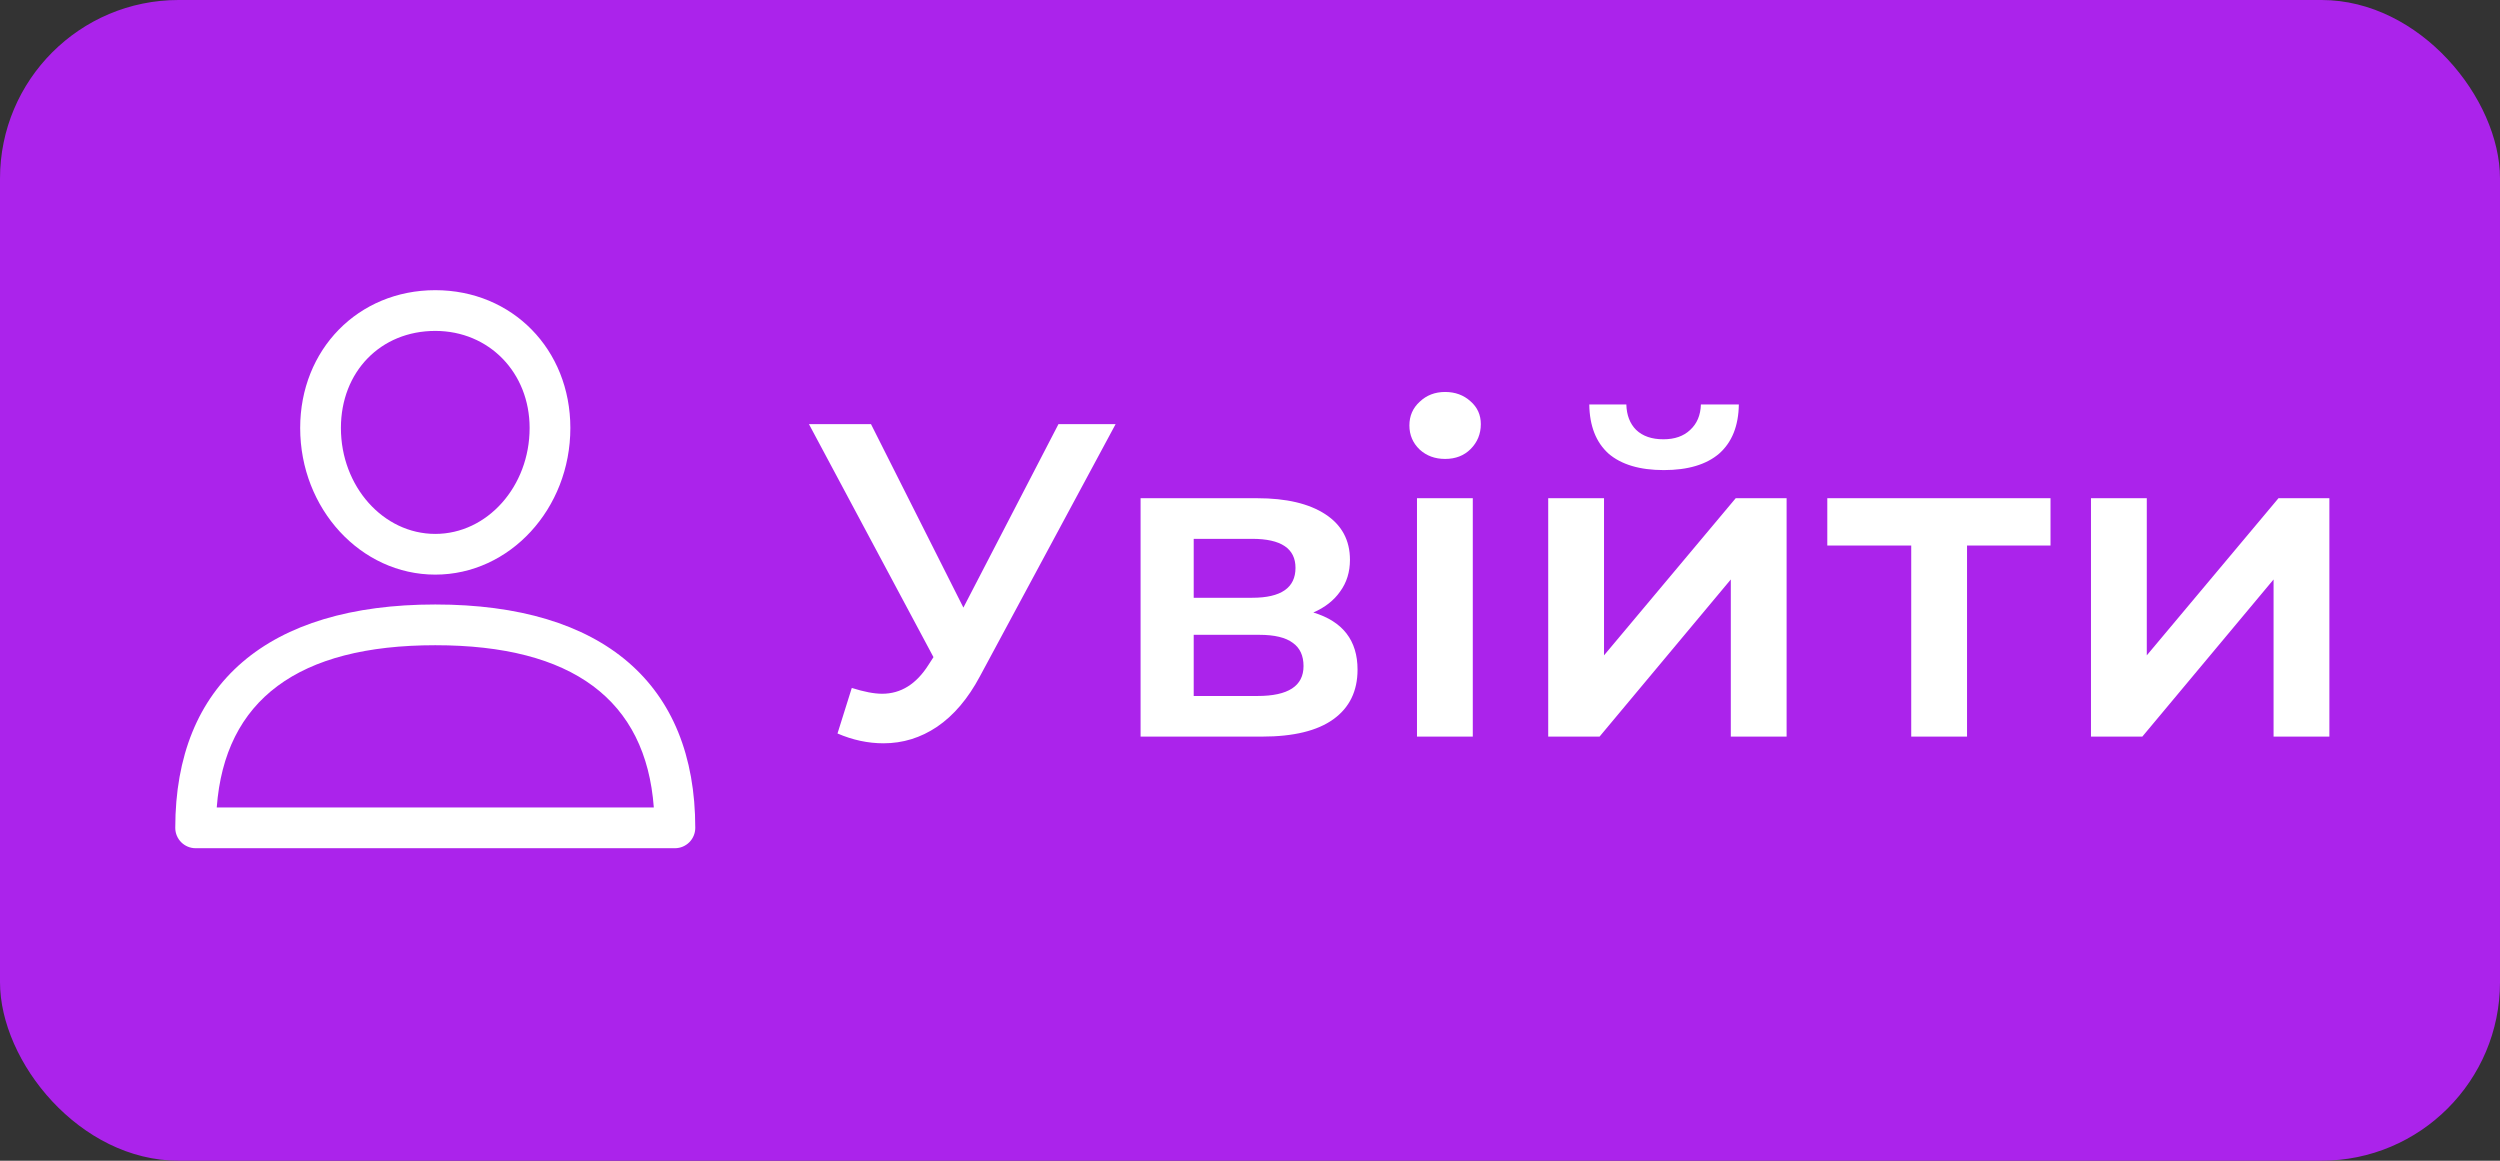 <svg width="112" height="52" viewBox="0 0 112 52" fill="none" xmlns="http://www.w3.org/2000/svg">
<rect x="0" y="0" width="112" height="52" fill="#333333" stroke="none"/>
<rect width="112" height="52" rx="8" fill="#AB23EB"/>
<path d="M49.98 19L43.9 30.3C43.367 31.3 42.727 32.053 41.98 32.56C41.247 33.053 40.447 33.3 39.58 33.3C38.887 33.3 38.2 33.153 37.52 32.86L38.16 30.82C38.707 30.993 39.16 31.08 39.52 31.08C40.36 31.08 41.053 30.647 41.6 29.78L41.82 29.44L36.24 19H39.02L43.16 27.22L47.42 19H49.98ZM58.838 27.44C60.158 27.84 60.818 28.693 60.818 30C60.818 30.96 60.458 31.7 59.738 32.22C59.018 32.74 57.951 33 56.538 33H51.098V22.32H56.318C57.625 22.32 58.645 22.56 59.378 23.04C60.111 23.52 60.478 24.2 60.478 25.08C60.478 25.627 60.331 26.1 60.038 26.5C59.758 26.9 59.358 27.213 58.838 27.44ZM53.478 26.78H56.098C57.391 26.78 58.038 26.333 58.038 25.44C58.038 24.573 57.391 24.14 56.098 24.14H53.478V26.78ZM56.338 31.18C57.711 31.18 58.398 30.733 58.398 29.84C58.398 29.373 58.238 29.027 57.918 28.8C57.598 28.56 57.098 28.44 56.418 28.44H53.478V31.18H56.338ZM63.481 22.32H65.981V33H63.481V22.32ZM64.741 20.56C64.287 20.56 63.907 20.42 63.601 20.14C63.294 19.847 63.141 19.487 63.141 19.06C63.141 18.633 63.294 18.28 63.601 18C63.907 17.707 64.287 17.56 64.741 17.56C65.194 17.56 65.574 17.7 65.881 17.98C66.187 18.247 66.341 18.587 66.341 19C66.341 19.44 66.187 19.813 65.881 20.12C65.587 20.413 65.207 20.56 64.741 20.56ZM69.36 22.32H71.86V29.36L77.76 22.32H80.04V33H77.54V25.96L71.66 33H69.36V22.32ZM74.54 21.06C73.46 21.06 72.633 20.813 72.06 20.32C71.5 19.813 71.213 19.08 71.2 18.12H72.86C72.873 18.6 73.02 18.98 73.3 19.26C73.593 19.54 74 19.68 74.52 19.68C75.026 19.68 75.426 19.54 75.72 19.26C76.026 18.98 76.186 18.6 76.2 18.12H77.9C77.886 19.08 77.593 19.813 77.02 20.32C76.446 20.813 75.62 21.06 74.54 21.06ZM91.863 24.44H88.123V33H85.623V24.44H81.863V22.32H91.863V24.44ZM93.676 22.32H96.176V29.36L102.076 22.32H104.356V33H101.856V25.96L95.976 33H93.676V22.32Z" fill="white"/>
<path d="M19.5 27.081C11.988 27.081 7.852 30.635 7.852 37.088C7.852 37.592 8.26 38 8.764 38H30.236C30.74 38 31.148 37.592 31.148 37.088C31.148 30.635 27.012 27.081 19.5 27.081ZM9.71 36.175C10.069 31.351 13.358 28.906 19.5 28.906C25.642 28.906 28.932 31.351 29.291 36.175H9.71Z" fill="white"/>
<path d="M19.5 13C16.05 13 13.448 15.654 13.448 19.174C13.448 22.796 16.163 25.743 19.5 25.743C22.837 25.743 25.552 22.796 25.552 19.174C25.552 15.654 22.951 13 19.5 13ZM19.5 23.919C17.169 23.919 15.273 21.79 15.273 19.174C15.273 16.654 17.05 14.825 19.5 14.825C21.91 14.825 23.727 16.694 23.727 19.174C23.727 21.79 21.831 23.919 19.5 23.919Z" fill="white"/>
</svg>
